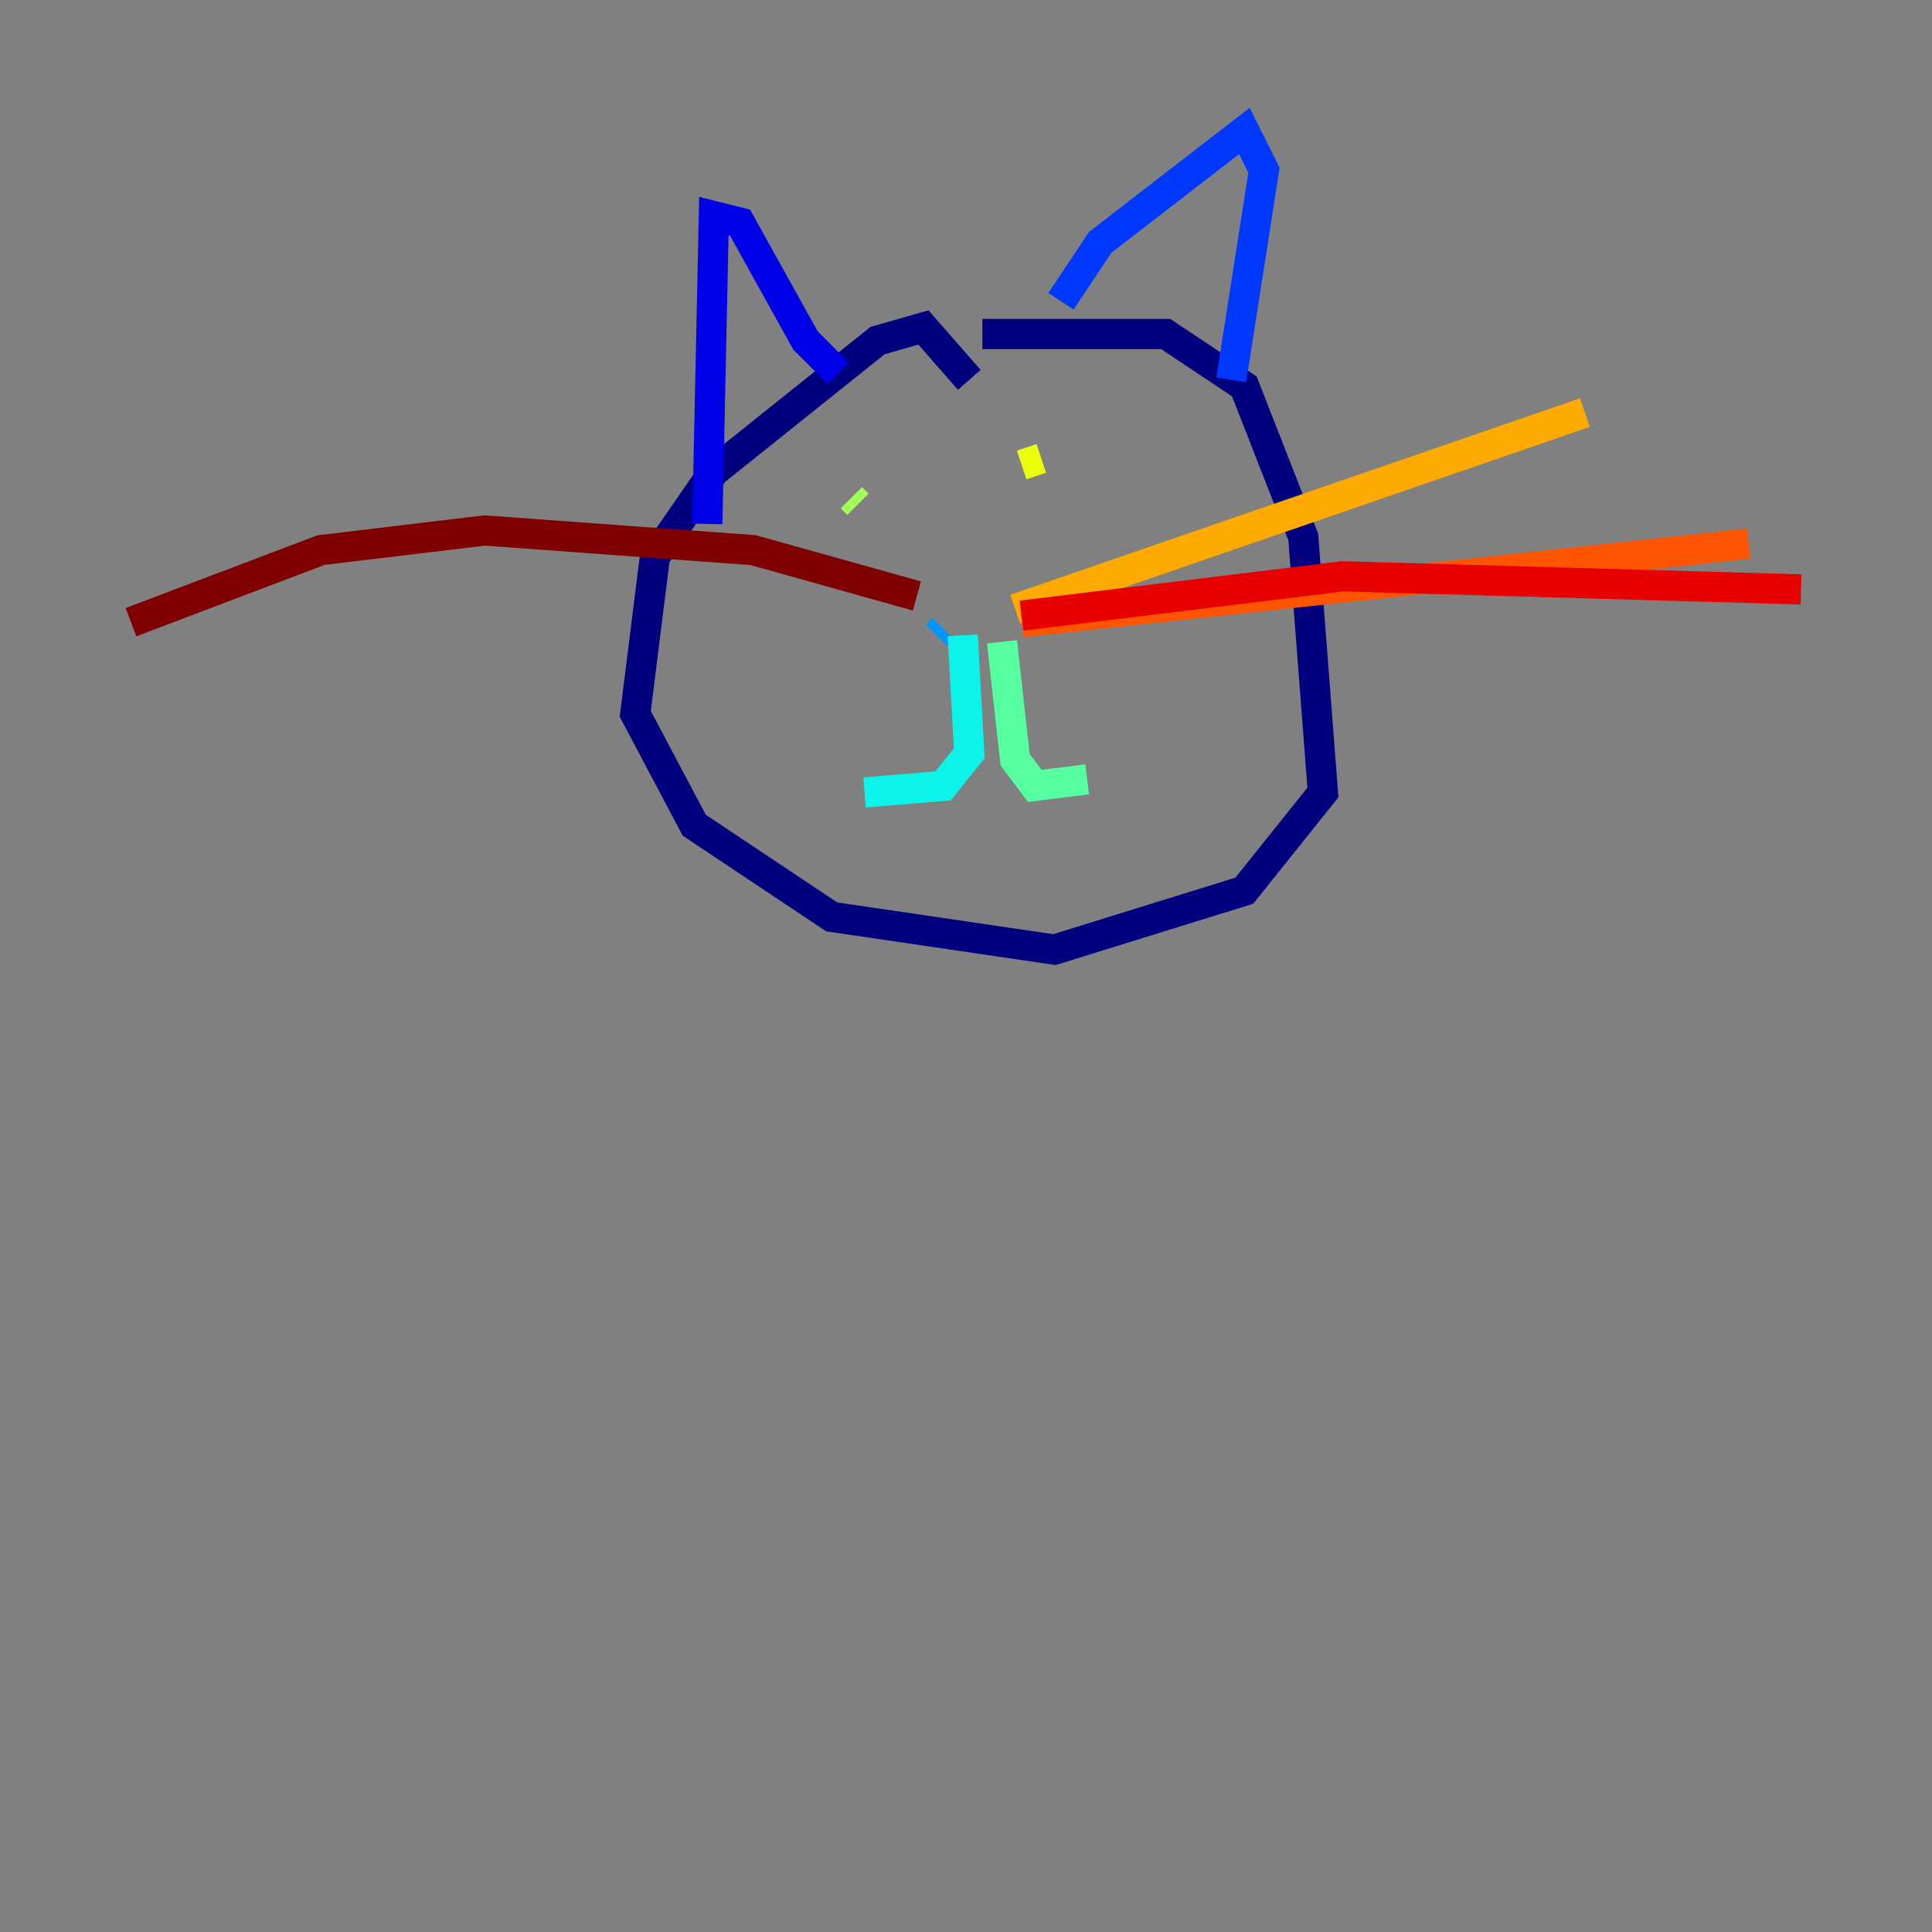 <?xml version="1.0" encoding="utf-8" ?>
<svg baseProfile="tiny" height="128" version="1.2" viewBox="0,0,128,128" width="128" xmlns="http://www.w3.org/2000/svg" xmlns:ev="http://www.w3.org/2001/xml-events" xmlns:xlink="http://www.w3.org/1999/xlink"><rect x="0" y="0" width="128" height="128" fill="#808080" stroke="none"/><defs /><polyline fill="none" points="64.217,25.166 61.18,21.695 58.142,22.563 47.295,31.241 43.39,36.881 42.088,47.295 45.993,54.671 55.105,60.746 69.858,62.915 82.441,59.01 87.647,52.502 86.346,35.58 82.441,25.6 77.234,22.129 65.085,22.129" stroke="#00007f" stroke-width="2" /><polyline fill="none" points="46.861,34.712 47.295,14.319 49.031,14.752 53.37,22.563 55.539,24.732" stroke="#0000e8" stroke-width="2" /><polyline fill="none" points="70.291,19.959 72.895,16.054 82.441,8.678 83.742,11.281 81.573,25.166" stroke="#0038ff" stroke-width="2" /><polyline fill="none" points="62.481,41.654 62.047,42.088" stroke="#0094ff" stroke-width="2" /><polyline fill="none" points="63.783,42.088 64.217,49.898 62.481,52.068 57.275,52.502" stroke="#0cf4ea" stroke-width="2" /><polyline fill="none" points="66.386,42.522 67.254,50.332 68.556,52.068 72.027,51.634" stroke="#56ffa0" stroke-width="2" /><polyline fill="none" points="56.841,33.41 56.407,32.976" stroke="#a0ff56" stroke-width="2" /><polyline fill="none" points="68.99,30.373 67.688,30.807" stroke="#eaff0c" stroke-width="2" /><polyline fill="none" points="67.254,40.352 105.003,27.336" stroke="#ffaa00" stroke-width="2" /><polyline fill="none" points="67.688,41.22 115.851,36.014" stroke="#ff5500" stroke-width="2" /><polyline fill="none" points="67.688,40.786 88.949,38.183 119.322,39.051" stroke="#e80000" stroke-width="2" /><polyline fill="none" points="60.746,39.485 49.898,36.447 32.108,35.146 21.261,36.447 8.678,41.22" stroke="#7f0000" stroke-width="2" /></svg>
